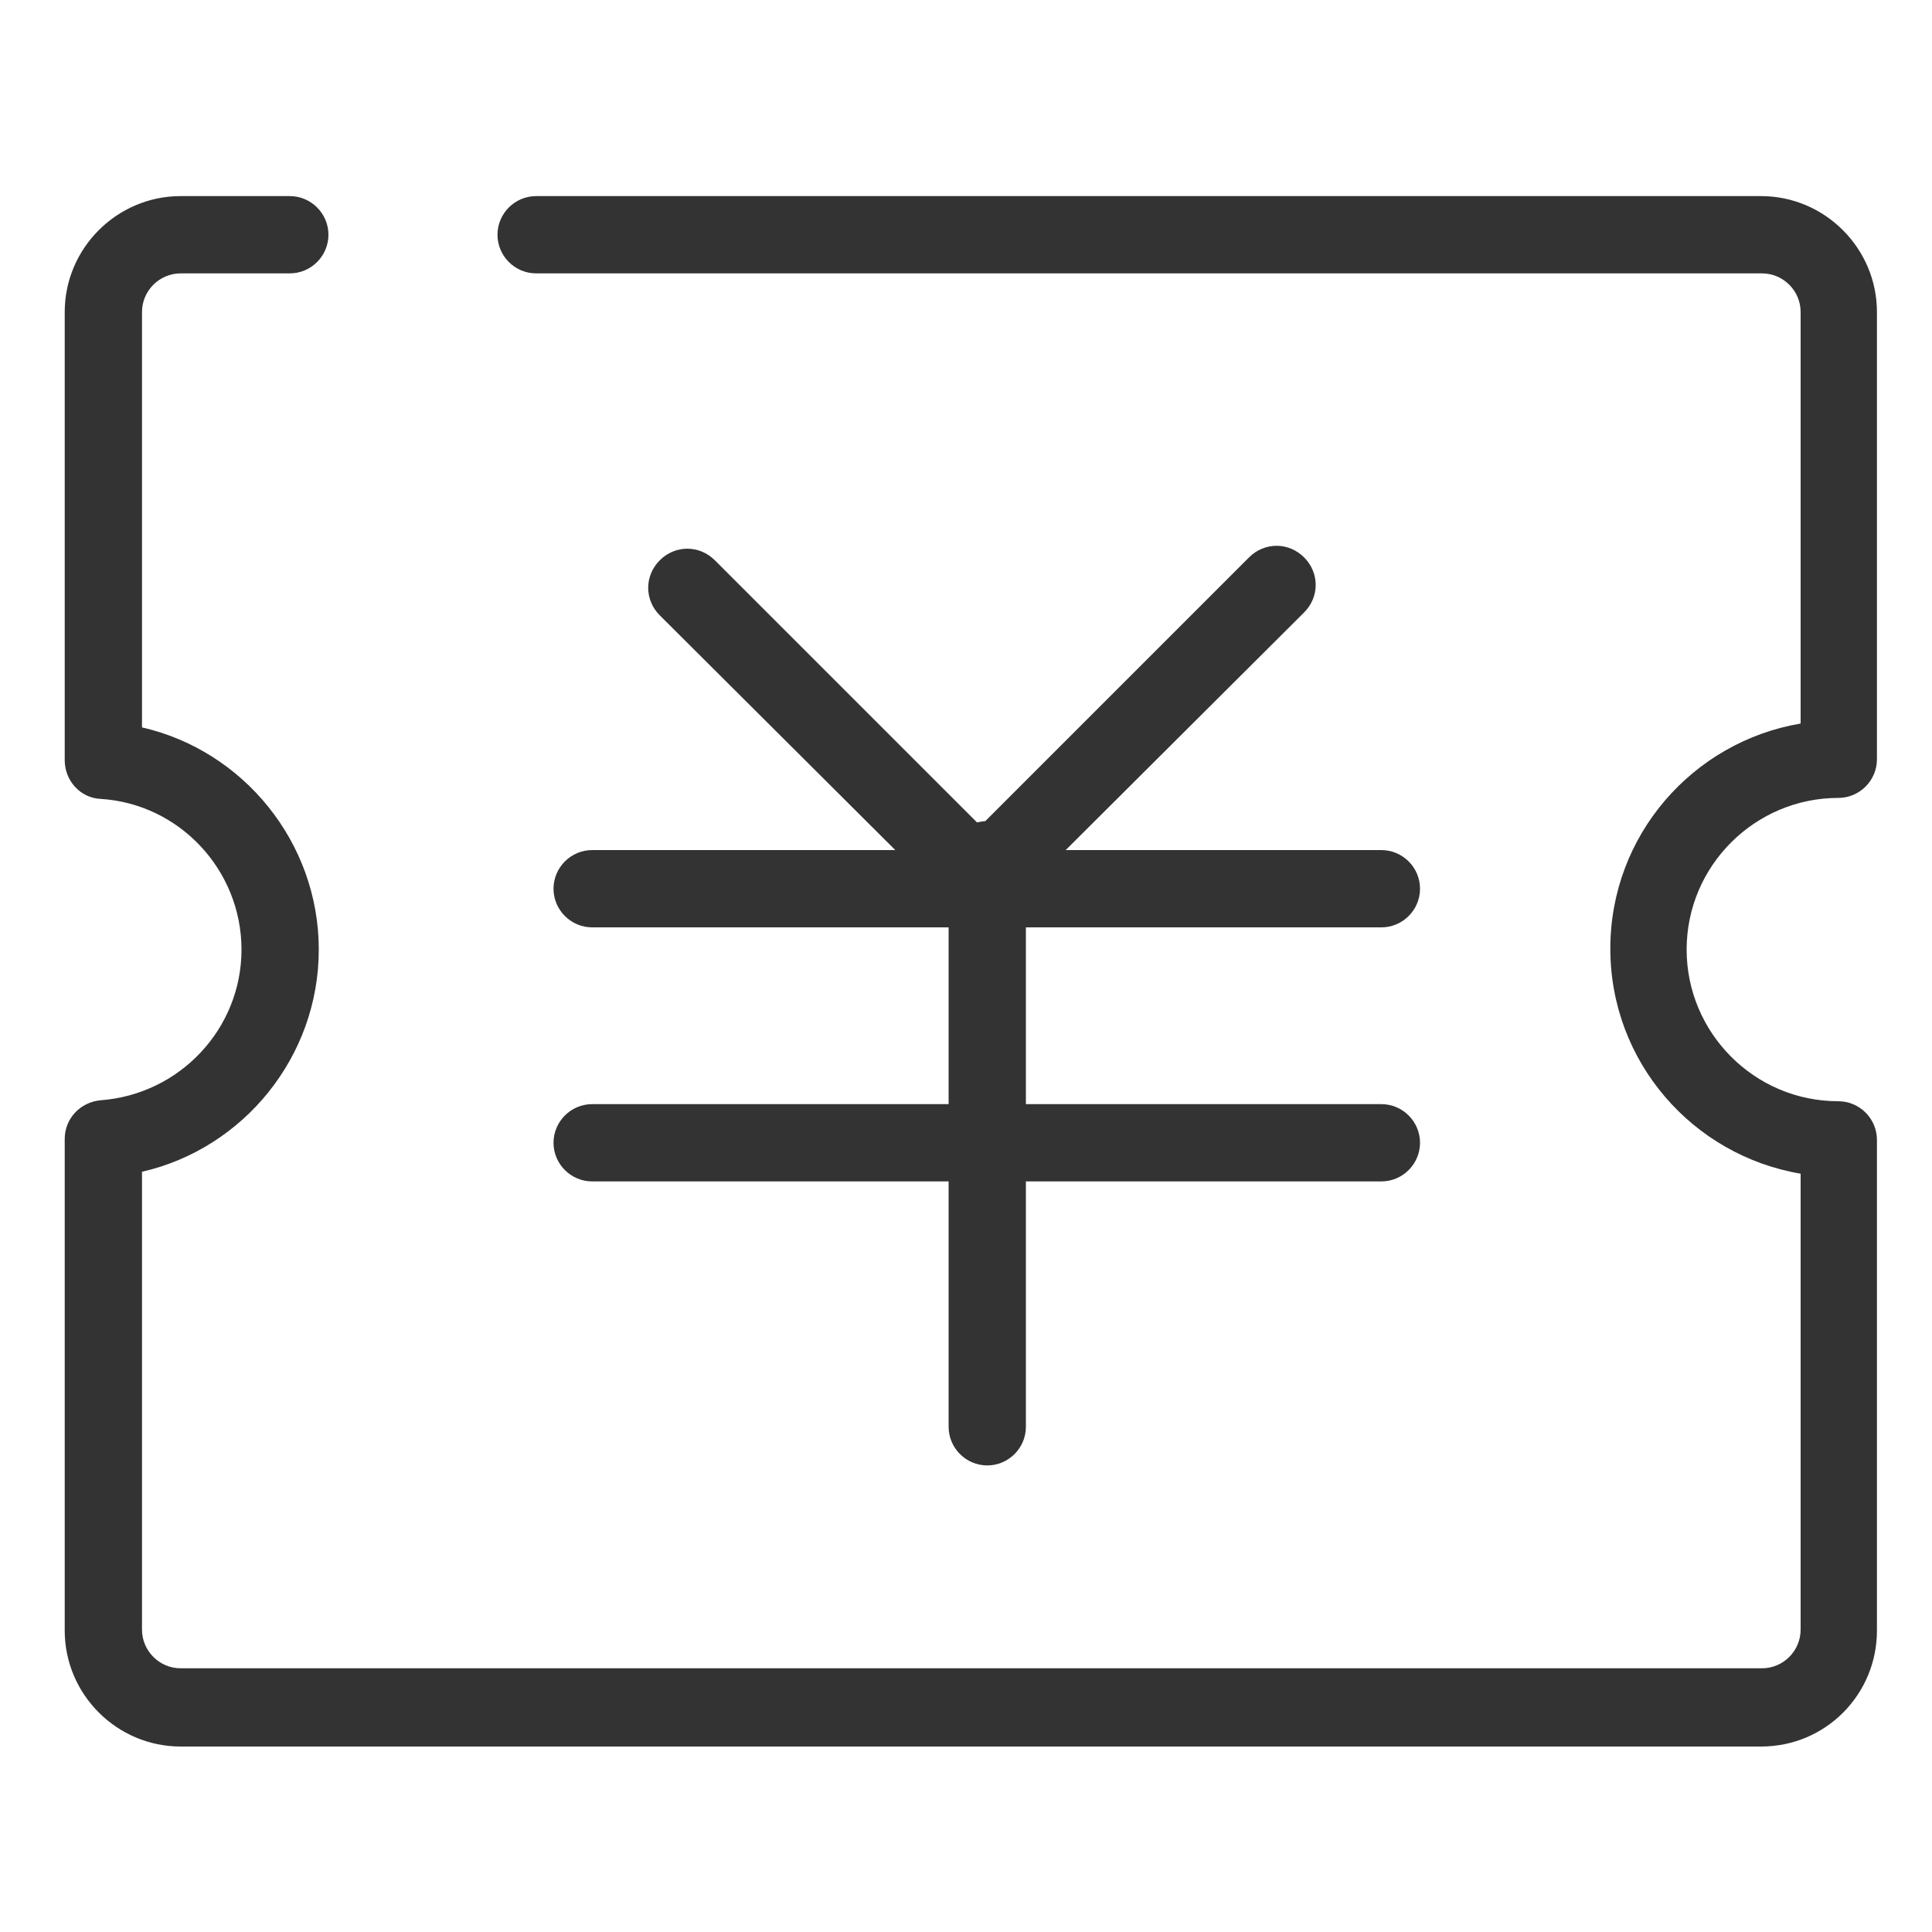 <?xml version="1.0" standalone="no"?><!DOCTYPE svg PUBLIC "-//W3C//DTD SVG 1.1//EN" "http://www.w3.org/Graphics/SVG/1.1/DTD/svg11.dtd"><svg class="icon" width="200px" height="200.00px" viewBox="0 0 1024 1024" version="1.1" xmlns="http://www.w3.org/2000/svg"><path fill="#333333" d="M933.376 925.696H95.744c-33.792 0-61.44-27.648-61.44-61.44v-260.608c0-10.752 8.192-19.456 18.944-20.48 41.984-3.072 74.752-37.888 74.752-79.872s-32.768-77.312-74.752-79.872c-10.752-0.512-18.944-9.728-18.944-20.48V165.376c0-33.792 27.648-61.44 61.44-61.44H153.6c11.264 0 20.48 9.216 20.48 20.48s-9.216 20.48-20.48 20.48H95.744c-11.264 0-20.48 9.216-20.48 20.48v220.16C129.024 397.824 168.96 446.464 168.96 503.296s-39.936 105.472-93.696 117.76v242.688c0 11.264 9.216 20.48 20.48 20.48h838.144c11.264 0 20.48-9.216 20.48-20.48v-241.664c-57.344-9.728-100.864-59.392-100.864-119.296s43.52-109.568 100.864-119.296V165.376c0-11.264-9.216-20.48-20.48-20.48H284.16c-11.264 0-20.48-9.216-20.48-20.48s9.216-20.48 20.48-20.48h649.216c33.792 0 61.44 27.648 61.44 61.44v237.056c0 11.264-9.216 20.48-20.48 20.48-44.032 0-80.384 35.84-80.384 80.384 0 44.032 35.84 80.384 80.384 80.384 11.264 0 20.48 9.216 20.48 20.48v260.096c0 33.792-27.136 61.44-61.44 61.44z"  /><path fill="#333333" d="M519.68 487.424c-5.12 0-10.24-2.048-14.336-6.144L349.696 326.144c-8.192-8.192-8.192-20.992 0-29.184 8.192-8.192 20.992-8.192 29.184 0l140.8 140.8 142.336-142.336c8.192-8.192 20.992-8.192 29.184 0 8.192 8.192 8.192 20.992 0 29.184L534.016 481.28c-4.096 4.096-9.216 6.144-14.336 6.144z"  /><path fill="#333333" d="M732.16 491.52H313.856c-11.264 0-20.48-9.216-20.48-20.48s9.216-20.48 20.48-20.48H732.16c11.264 0 20.48 9.216 20.48 20.48s-9.216 20.48-20.48 20.48zM732.16 626.176H313.856c-11.264 0-20.48-9.216-20.48-20.48s9.216-20.48 20.48-20.48H732.16c11.264 0 20.48 9.216 20.48 20.48s-9.216 20.48-20.48 20.48z"  /><path fill="#333333" d="M523.264 776.704c-11.264 0-20.48-9.216-20.48-20.48V455.68c0-11.264 9.216-20.48 20.48-20.48s20.48 9.216 20.48 20.48v300.544c0 11.264-9.216 20.48-20.48 20.48z"  /></svg>